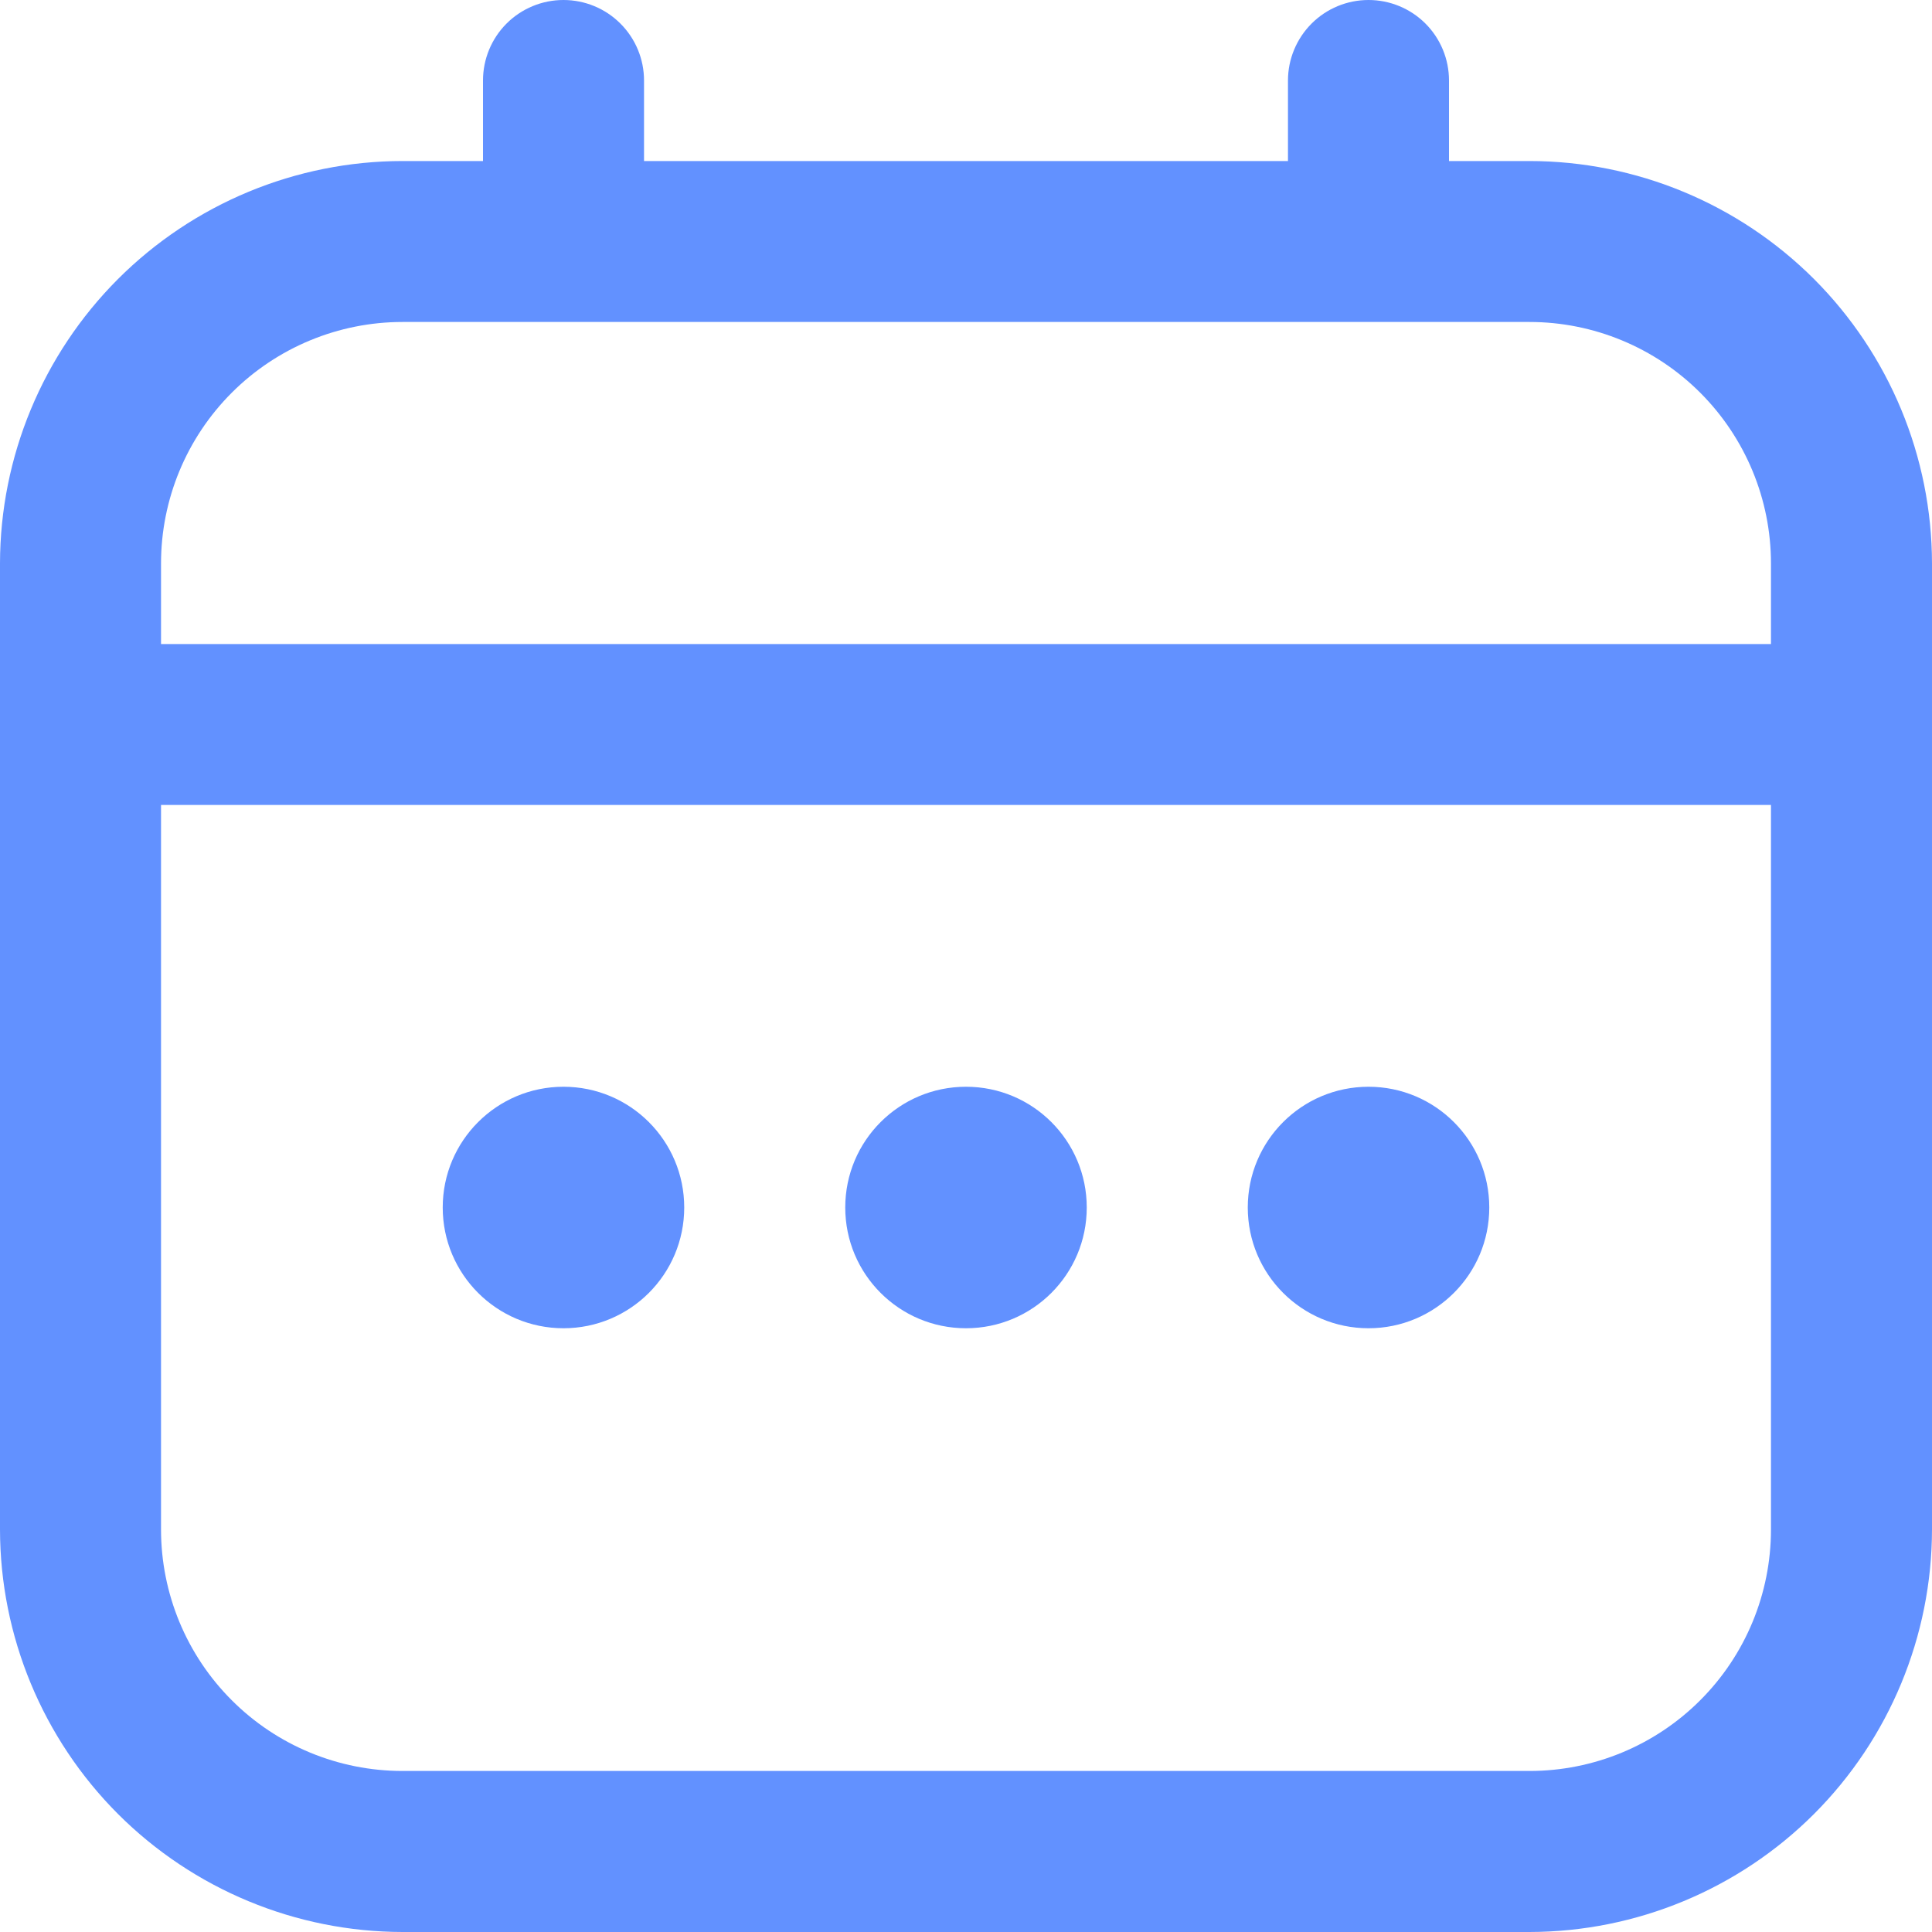 <svg width="26" height="26" viewBox="0 0 26 26" fill="none" xmlns="http://www.w3.org/2000/svg">
<g clip-path="url(#clip0_1052_21665)">
<path d="M20.583 2.167H19.5V1.083C19.5 0.796 19.386 0.52 19.183 0.317C18.98 0.114 18.704 0 18.417 0C18.129 0 17.854 0.114 17.651 0.317C17.448 0.52 17.333 0.796 17.333 1.083V2.167H8.667V1.083C8.667 0.796 8.553 0.52 8.349 0.317C8.146 0.114 7.871 0 7.583 0C7.296 0 7.02 0.114 6.817 0.317C6.614 0.52 6.5 0.796 6.5 1.083V2.167H5.417C3.981 2.168 2.604 2.74 1.588 3.755C0.573 4.771 0.002 6.147 0 7.583L0 20.583C0.002 22.019 0.573 23.396 1.588 24.412C2.604 25.427 3.981 25.998 5.417 26H20.583C22.019 25.998 23.396 25.427 24.412 24.412C25.427 23.396 25.998 22.019 26 20.583V7.583C25.998 6.147 25.427 4.771 24.412 3.755C23.396 2.74 22.019 2.168 20.583 2.167ZM2.167 7.583C2.167 6.721 2.509 5.895 3.119 5.285C3.728 4.676 4.555 4.333 5.417 4.333H20.583C21.445 4.333 22.272 4.676 22.881 5.285C23.491 5.895 23.833 6.721 23.833 7.583V8.667H2.167V7.583ZM20.583 23.833H5.417C4.555 23.833 3.728 23.491 3.119 22.881C2.509 22.272 2.167 21.445 2.167 20.583V10.833H23.833V20.583C23.833 21.445 23.491 22.272 22.881 22.881C22.272 23.491 21.445 23.833 20.583 23.833Z" fill="#6291FF"/>
<path d="M13 17.875C13.898 17.875 14.625 17.148 14.625 16.25C14.625 15.352 13.898 14.625 13 14.625C12.102 14.625 11.375 15.352 11.375 16.25C11.375 17.148 12.102 17.875 13 17.875Z" fill="#6291FF"/>
<path d="M7.583 17.875C8.481 17.875 9.208 17.148 9.208 16.25C9.208 15.352 8.481 14.625 7.583 14.625C6.686 14.625 5.958 15.352 5.958 16.25C5.958 17.148 6.686 17.875 7.583 17.875Z" fill="#6291FF"/>
<path d="M18.417 17.875C19.314 17.875 20.042 17.148 20.042 16.25C20.042 15.352 19.314 14.625 18.417 14.625C17.519 14.625 16.792 15.352 16.792 16.25C16.792 17.148 17.519 17.875 18.417 17.875Z" fill="#6291FF"/>
</g>
<defs>
<clipPath id="clip0_1052_21665">
<rect width="26" height="26" fill="white"/>
</clipPath>
</defs>
</svg>
